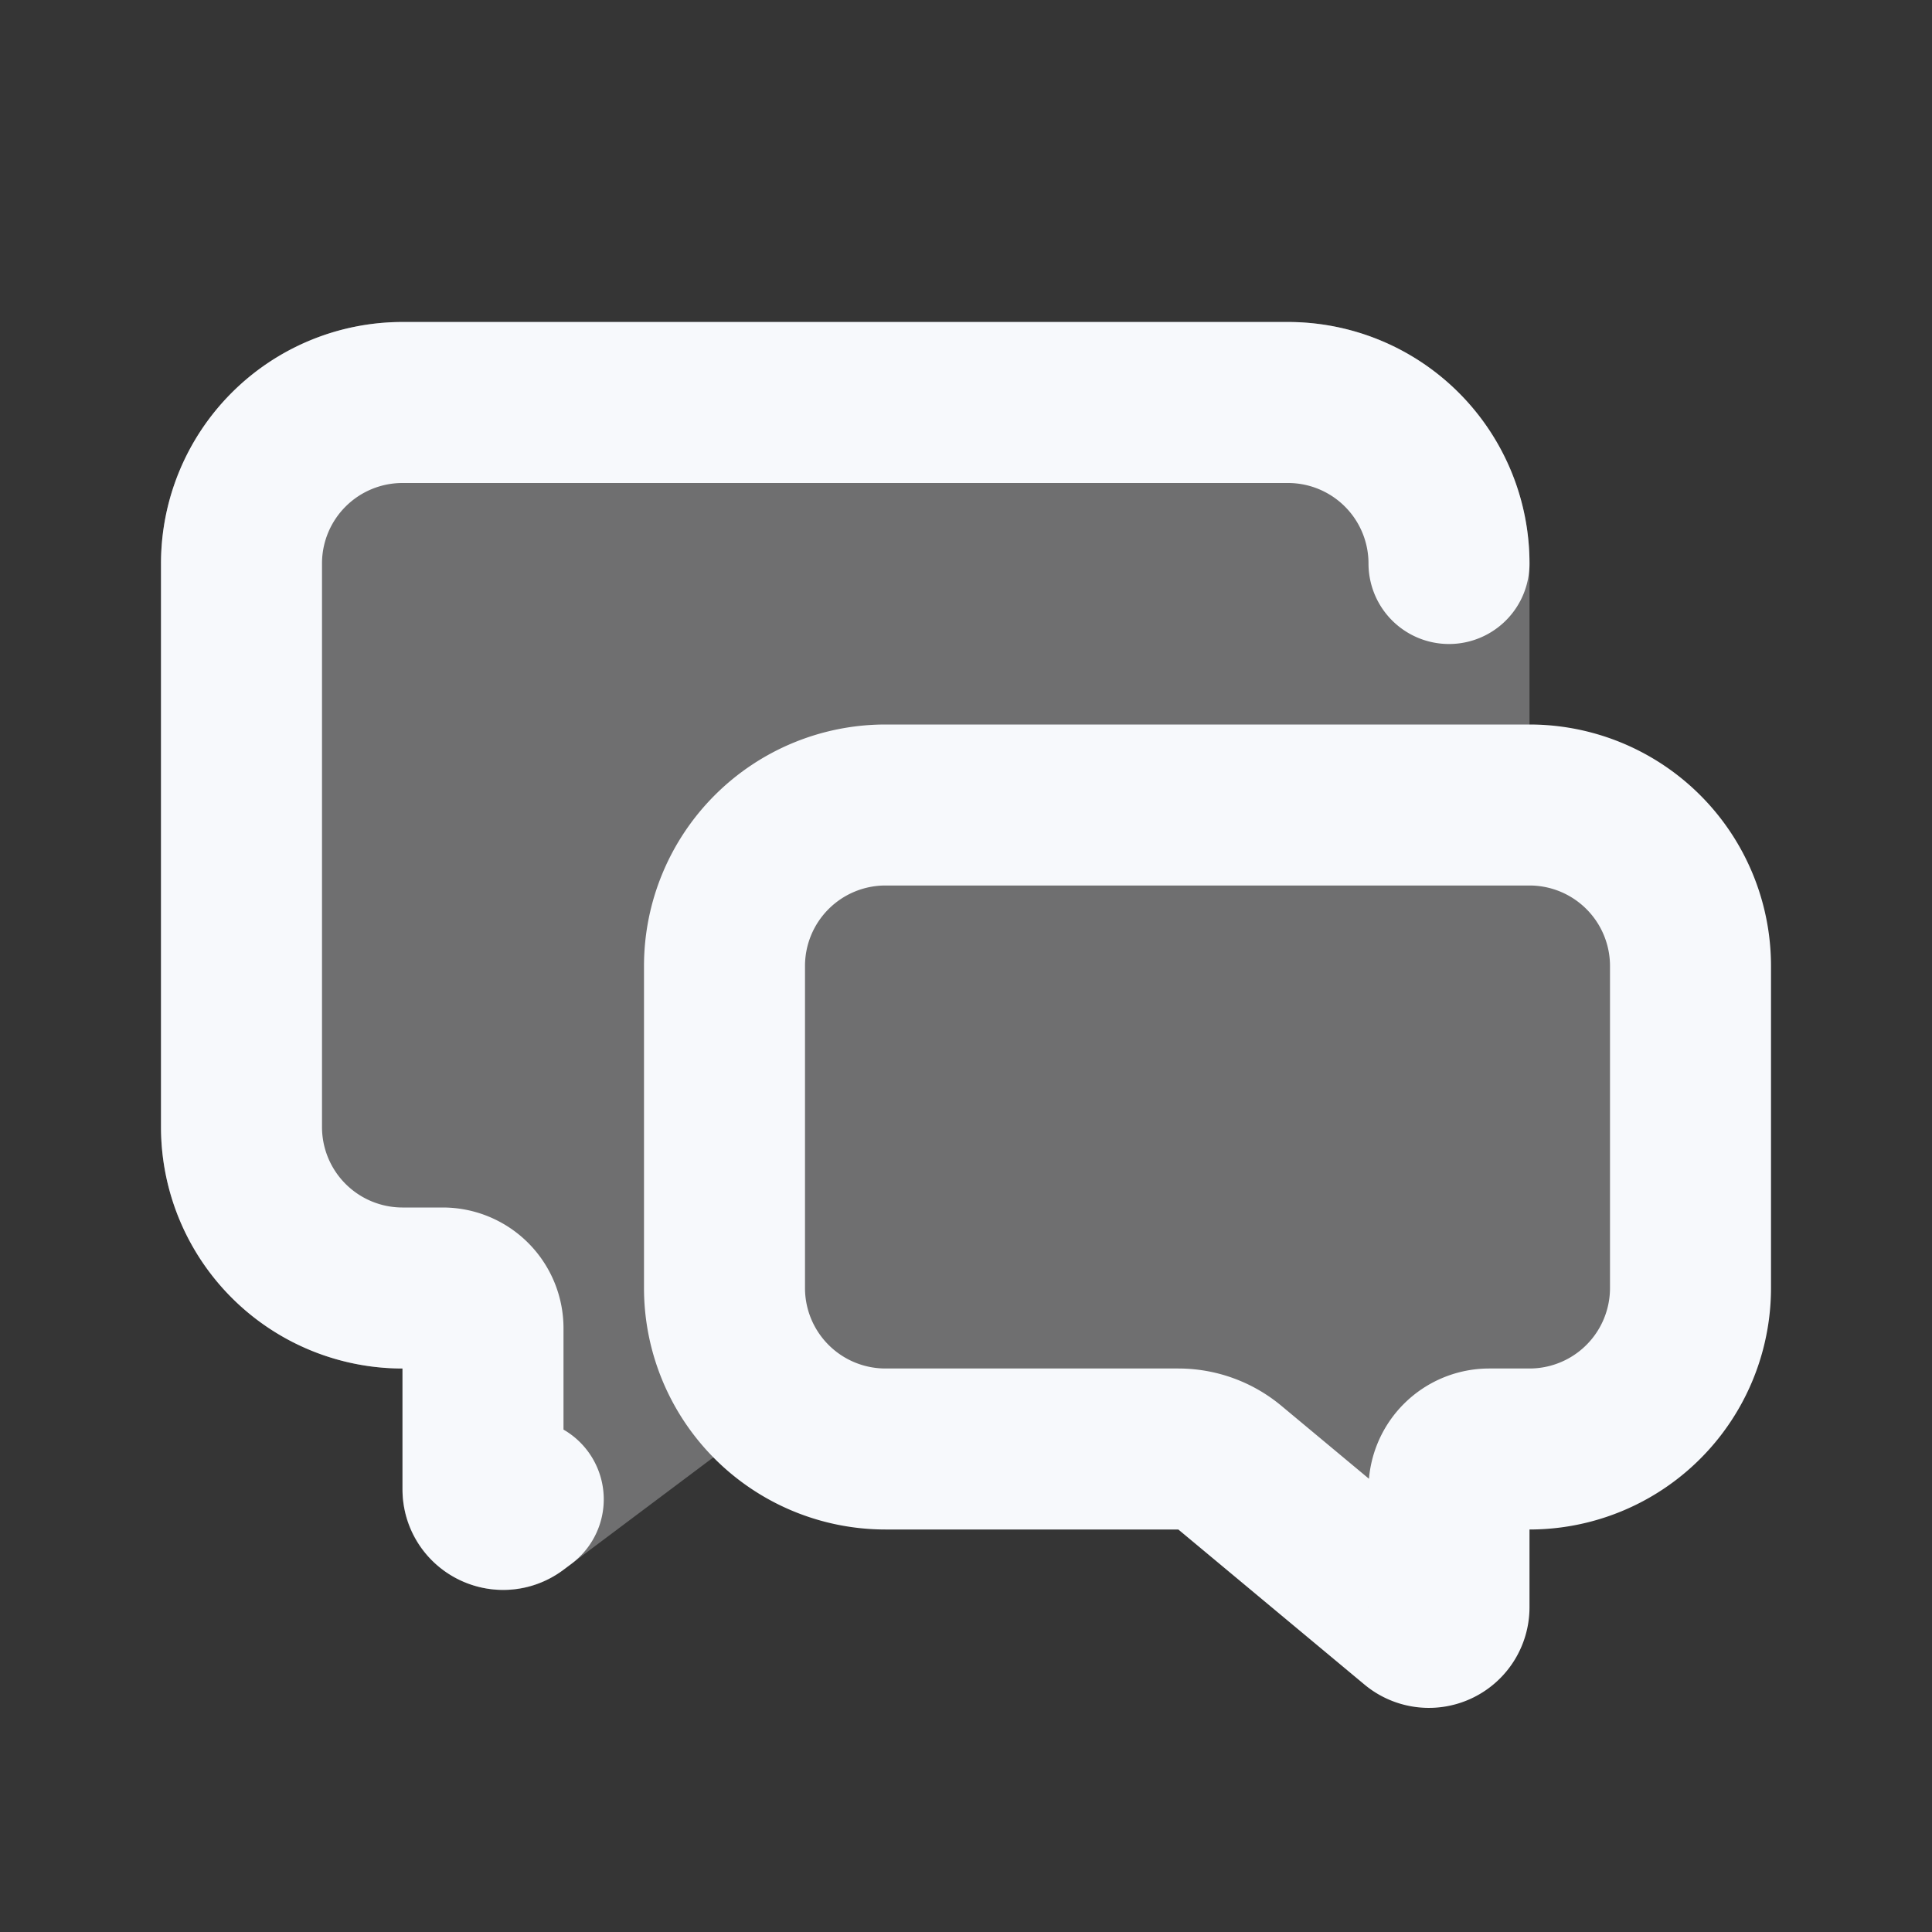 <svg xmlns="http://www.w3.org/2000/svg" width="24" height="24" fill="none"><rect width="100%" height="100%" fill="#333333" stroke="none"/><path fill="#fff" fill-opacity=".01" d="M24 0v24H0V0z"/><g fill="#F7F9FC" opacity=".3"><path fill-rule="evenodd" d="M2 7a3 3 0 0 1 3-3h11a3 3 0 0 1 3 3v7a3 3 0 0 1-3 3h-5.667L7 19.5c-.824.618-2 .03-2-1V17a3 3 0 0 1-3-3z" clip-rule="evenodd"/><path d="M21 12a2 2 0 0 0-2-2h-8a2 2 0 0 0-2 2v4a2 2 0 0 0 2 2h3.638a1 1 0 0 1 .64.232l2.312 1.926a.25.25 0 0 0 .41-.192V18.5a.5.5 0 0 1 .5-.5h.5a2 2 0 0 0 2-2z"/></g><path stroke="#F7F9FC" stroke-linecap="round" stroke-linejoin="round" stroke-width="2" d="M18 7a2 2 0 0 0-2-2H5a2 2 0 0 0-2 2v7a2 2 0 0 0 2 2h.5a.5.5 0 0 1 .5.5v2a.25.25 0 0 0 .4.2l.1-.075M14.638 18H11a2 2 0 0 1-2-2v-4a2 2 0 0 1 2-2h8a2 2 0 0 1 2 2v4a2 2 0 0 1-2 2h-.5a.5.5 0 0 0-.5.5v1.466a.25.25 0 0 1-.41.192l-2.312-1.926a1 1 0 0 0-.64-.232"/></svg>